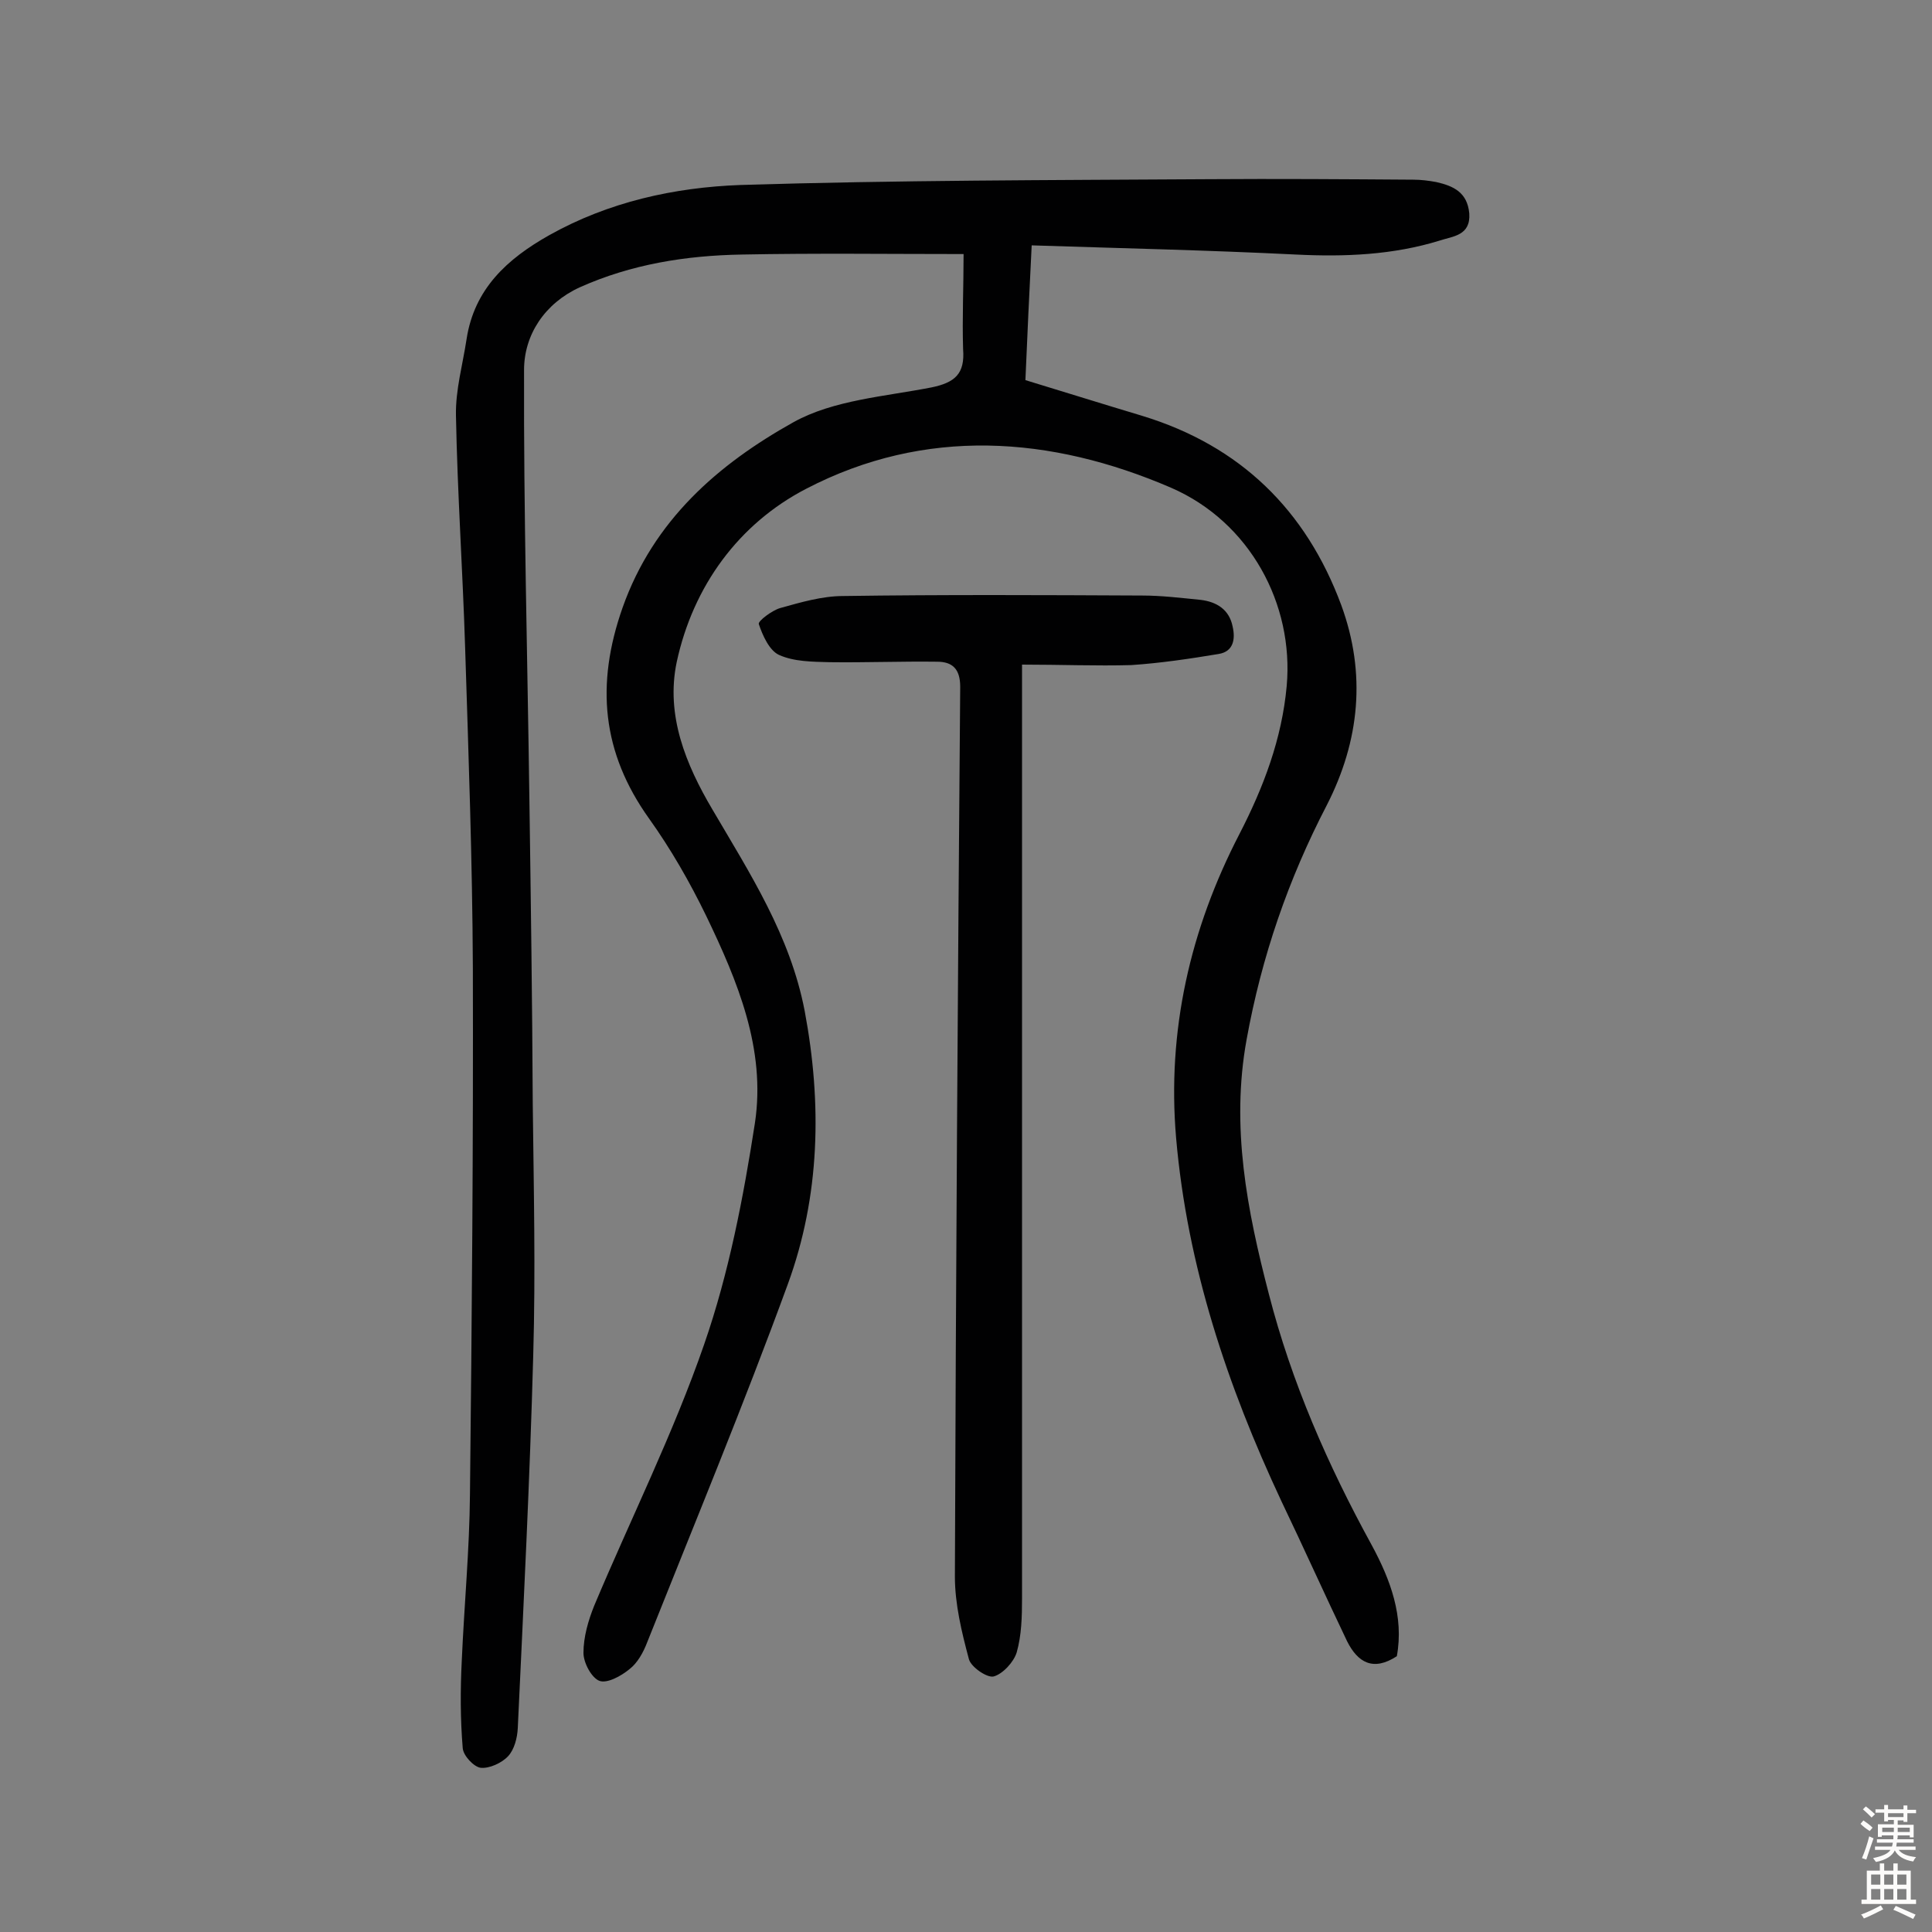<svg enable-background="new 0 0 400 400" viewBox="0 0 400 400" xmlns="http://www.w3.org/2000/svg"><rect x="0" y="0" width="400" height="400" fill="#808080" stroke="none"/><path d="m199.5 52.6c-15.5 0-30.7-.2-45.9.1-11.6.2-22.9 2-33.6 6.8-7.2 3.3-11.5 9.8-11.5 17.1-.1 29.5.7 59.1 1.1 88.6.3 21.1.6 42.2.7 63.3.2 17.4.6 34.8.1 52.1-.7 25.7-2 51.5-3.2 77.2-.1 2-.7 4.4-2 5.8s-3.9 2.6-5.7 2.4c-1.4-.2-3.6-2.5-3.7-4.1-.5-6-.5-12-.2-18 .5-11.5 1.6-23 1.7-34.5.4-36.4.7-72.7.6-109.1-.1-22.1-.9-44.1-1.6-66.2-.5-16-1.6-32-1.9-48.1-.1-5.3 1.4-10.5 2.2-15.8 1.6-10.4 8.4-16.6 17.1-21.5 12.3-6.9 25.9-9.9 39.6-10.4 32.3-1 64.6-1 96.9-1.2 14.1-.1 28.3 0 42.4.1 1.6 0 3.2.2 4.8.5 3.5.8 6.4 2.1 6.8 6.5.3 4.6-3.4 4.7-6.1 5.6-9.7 3-19.7 3.4-29.8 2.9-18.1-.9-36.2-1.3-54.7-1.9-.5 9.8-.9 18.6-1.3 27.9 8.2 2.5 16.2 5 24.2 7.4 20.3 6.2 33.9 19.5 41.2 39.2 5.2 14.2 3.8 28.1-3 41.4-8 15.4-13.5 31.4-16.6 48.5-3.3 18.1.1 35.4 4.6 52.7 4.7 18.3 12.2 35.4 21.3 52 3.9 7.2 6.7 14.8 5.2 23-4.9 3.2-8.1 1.3-10.3-3.1-4.6-9.6-9-19.4-13.6-29-11.2-23.9-19.5-48.7-21.8-75.2-1.9-22.2 2.9-43.2 13.1-62.9 5-9.7 8.8-19.7 9.8-30.7 1.5-16.9-7.6-33.9-23.9-41-25-10.8-51-12.6-75.6.2-13.9 7.2-23.4 20.1-26.8 35.9-2.3 11 1.9 21.2 7.4 30.5 7.8 13.3 16.1 26.1 19.1 41.7 3.6 19.2 3.2 38.3-3.5 56.6-9.1 24.9-19.3 49.5-29.1 74.1-.8 2.1-2 4.3-3.7 5.6-1.7 1.4-4.6 3-6.2 2.4s-3.3-3.7-3.3-5.8c0-3.3 1-6.7 2.2-9.7 7.6-18.1 16.4-35.7 22.8-54.2 5.1-14.7 8.1-30.3 10.5-45.8 2.3-15.3-3.6-29.4-10.1-42.9-3.4-7-7.3-13.8-11.8-20.1-9.8-13.7-11.1-27.8-5.5-43.7 6.4-18.1 19.8-29.7 35.4-38.4 8.3-4.6 18.9-5.3 28.6-7.2 4.8-1 6.9-2.8 6.5-7.9-.2-6.4.1-13 .1-19.7z" fill="#010102"/><path d="m211.6 137.6v6.7 186.7c0 3.7-.1 7.6-1.1 11.1-.6 2-2.9 4.5-4.8 5-1.4.3-4.7-2-5.1-3.6-1.5-5.6-2.9-11.4-2.9-17.1.2-61.4.6-122.8 1.1-184.2 0-3.7-1.6-5.2-4.8-5.2-7.4-.1-14.8.2-22.3.1-3.5-.1-7.3-.1-10.4-1.5-2-.9-3.4-4-4.2-6.4-.2-.6 2.7-2.8 4.4-3.3 4.3-1.2 8.7-2.5 13.1-2.5 20.6-.3 41.3-.2 61.9-.1 4 0 8.1.5 12.1.9 3.3.4 5.9 2 6.6 5.5.6 2.6.2 5.2-2.9 5.7-6 1-12.1 1.9-18.1 2.3-7.2.2-14.6-.1-22.6-.1z" fill="#010102"/><g fill="#fcfbfa"><path d="m385.2 377.6.6-.7c.6.4 1.3.9 1.9 1.5l-.6.7c-.8-.5-1.4-1-1.9-1.5zm.3 7.1c.6-1.4 1.1-2.9 1.5-4.5.3.1.6.3.9.4-.5 1.4-1 2.9-1.5 4.4zm.2-10.1.6-.6c.7.5 1.3 1.1 1.9 1.6l-.7.7c-.6-.6-1.2-1.2-1.8-1.7zm8.4-.8h.8v.9h1.8v.7h-1.8v1.8h-.8v-.3h-1.2v.9h3.3v2.6h-.8v-.4h-2.5c0 .3 0 .6-.1.8h3.4v.7h-3.5c0 .3-.1.6-.1.8h4v.7h-3.5c.7.9 1.9 1.3 3.6 1.5-.2.2-.4.5-.6.9-1.9-.3-3.2-1.1-3.8-2.3-.5 1.1-1.8 2-3.9 2.4-.2-.3-.4-.5-.6-.8 1.9-.4 3.1-.9 3.6-1.7h-3.2v-.7h3.5c.1-.2.1-.5.2-.8h-3.3v-.7h3.4c0-.2 0-.5 0-.8h-2.4v.3h-.8v-2.6h3.3v-.9h-1.2v.3h-.8v-1.8h-1.8v-.7h1.8v-.9h.8v.9h3.2zm-4.4 5.5h2.4c0-.3 0-.6 0-.9h-2.4zm1.2-3.1h3.2v-.8h-3.2zm4.4 2.2h-2.4v.9h2.5v-.9z"/><path d="m389.2 385.8h.9v1.5h1.9v-1.5h.9v1.5h2.7v6h1.1v.9h-11.3v-.9h1.1v-6h2.7zm.2 8.7.5.8c-1.2.6-2.5 1.3-4 1.9-.2-.3-.3-.6-.6-.8 1.6-.6 3-1.3 4.1-1.9zm-2-4.3h1.9v-2.1h-1.9zm0 3.1h1.9v-2.2h-1.9zm2.7-3.1h1.9v-2.1h-1.9zm0 3.1h1.9v-2.2h-1.9zm2.4 1.3c1.4.6 2.7 1.2 4.1 1.8l-.5.9c-1.5-.7-2.8-1.4-4.1-1.9zm2.2-6.5h-1.9v2.1h1.9zm-1.9 5.2h1.9v-2.2h-1.9z"/></g></svg>